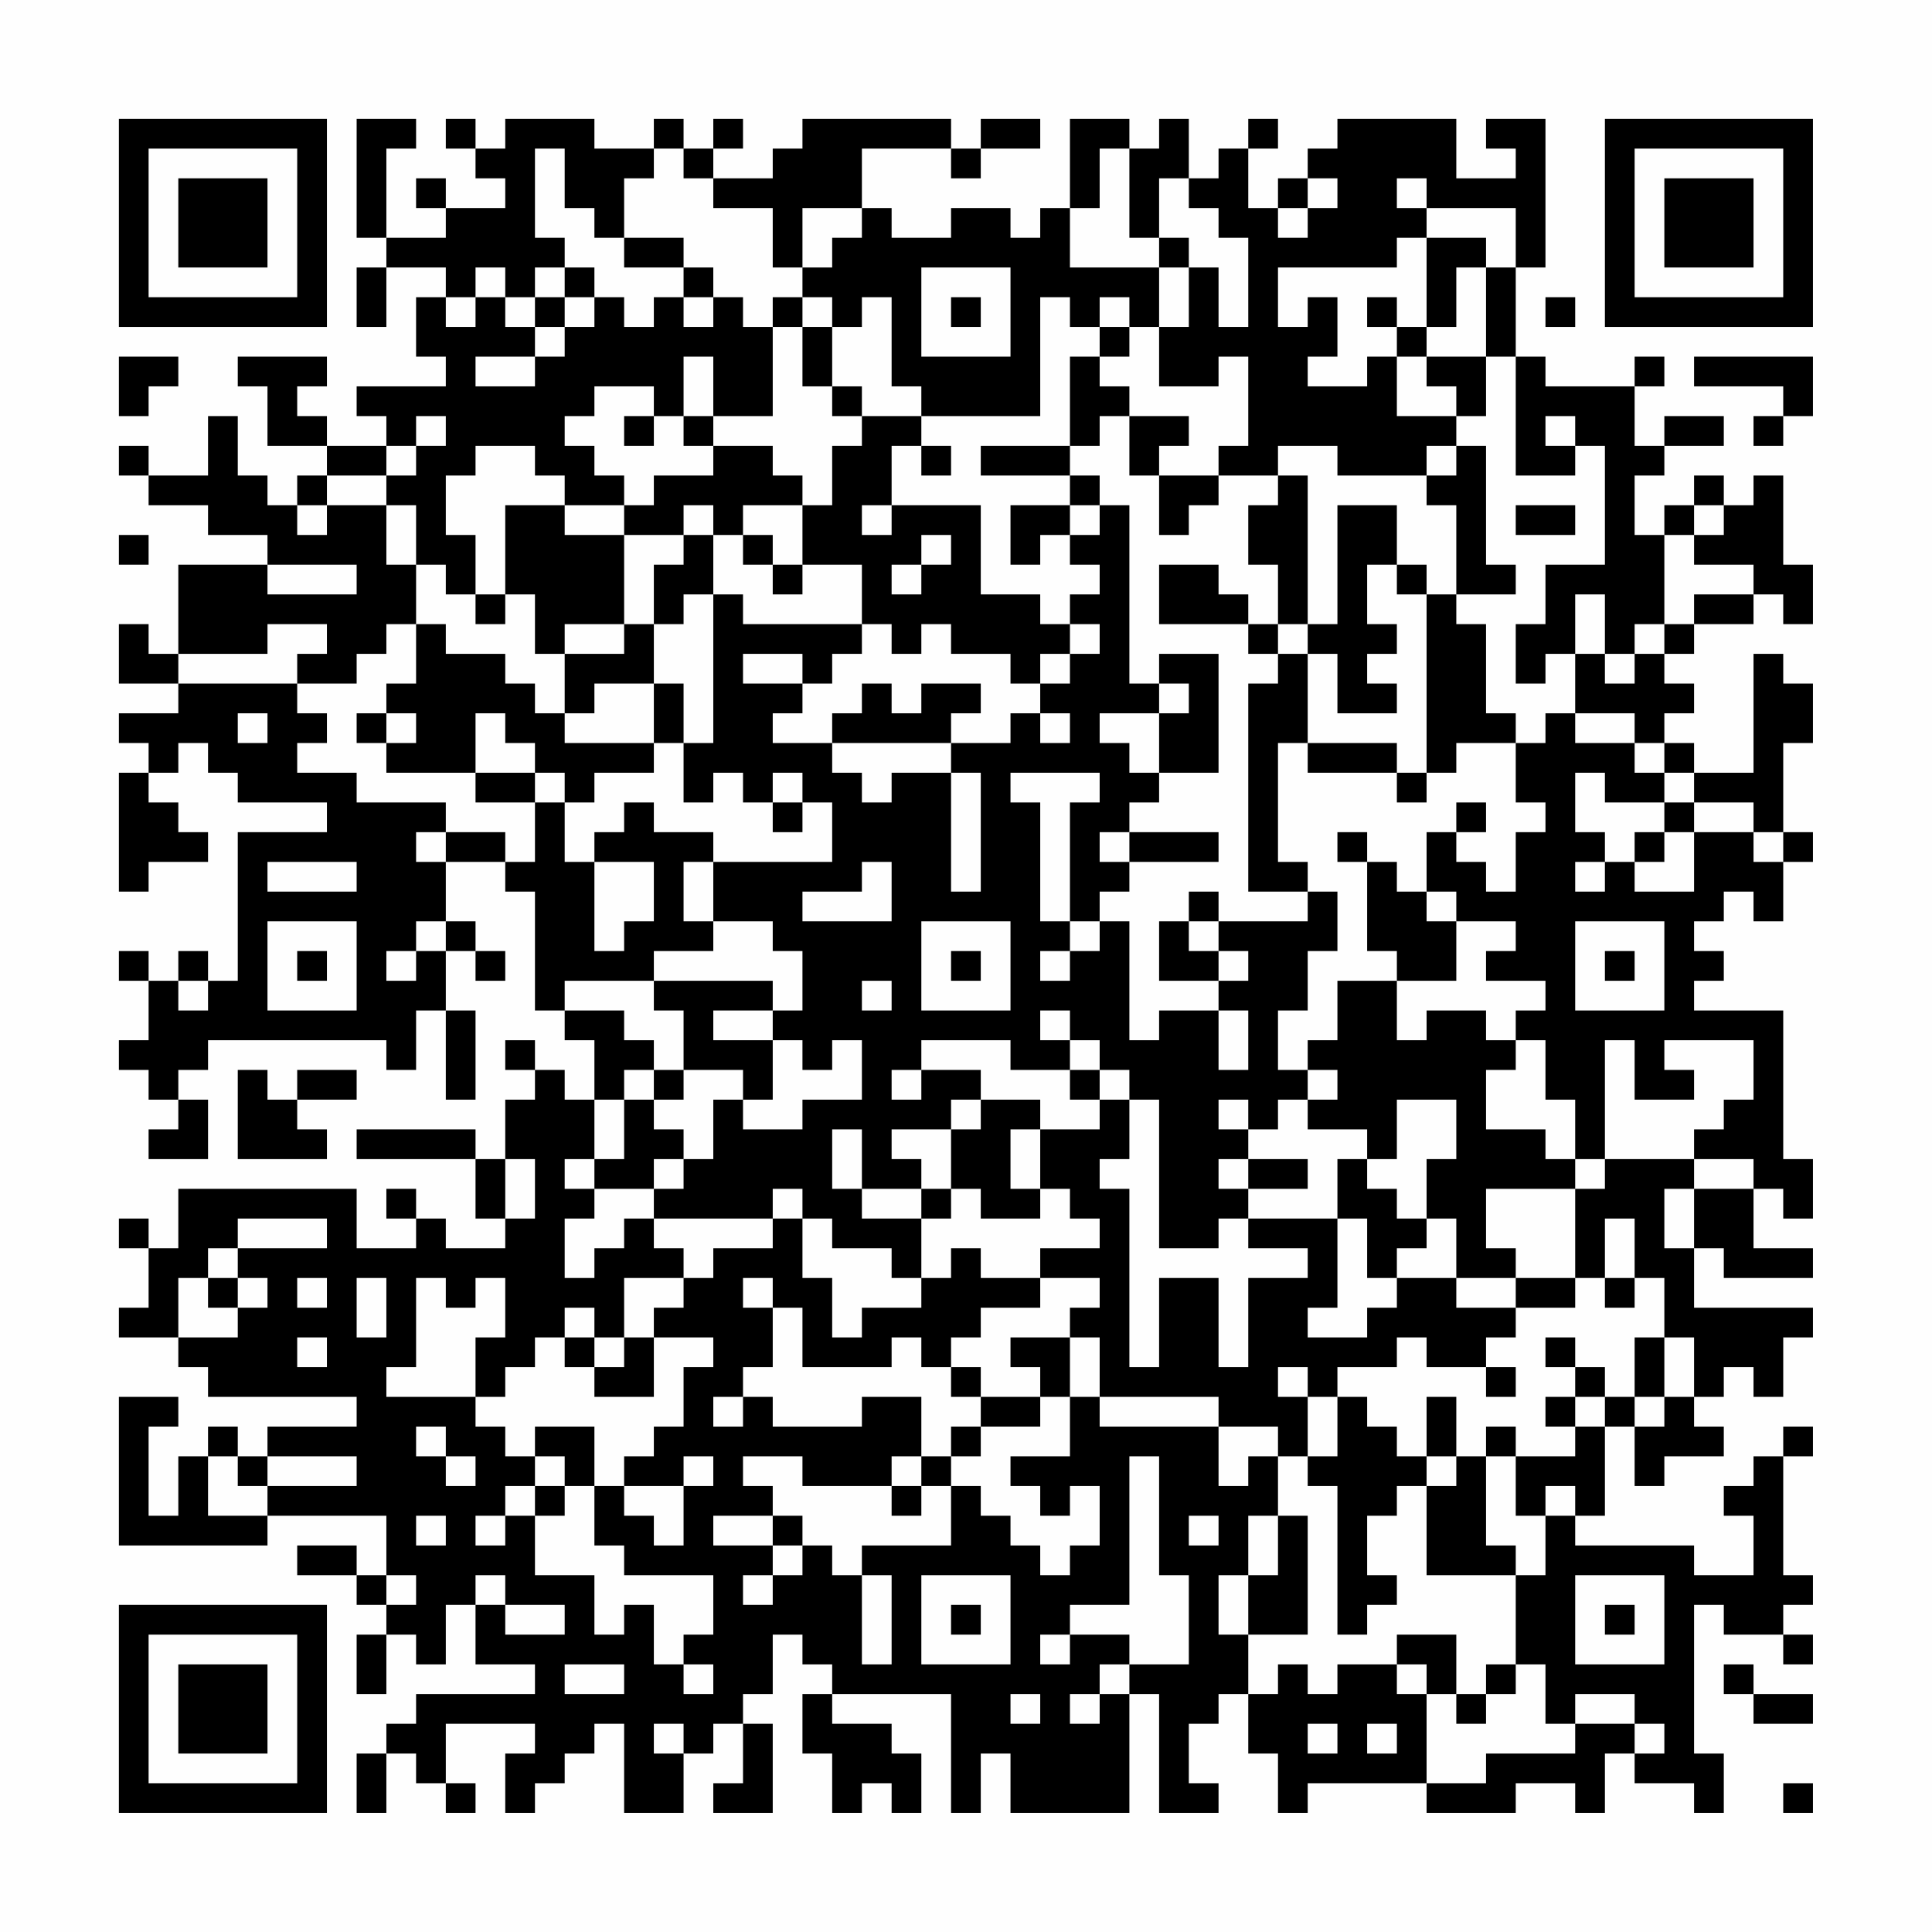 <?xml version="1.0" encoding="UTF-8"?>
<svg xmlns="http://www.w3.org/2000/svg" version="1.1" width="300" height="300" viewBox="0 0 300 300"><rect x="0" y="0" width="300" height="300" fill="#fefefe"/><g transform="scale(4.615)"><g transform="translate(4,4)"><path fill-rule="evenodd" d="M8 0L8 4L9 4L9 5L8 5L8 7L9 7L9 5L11 5L11 6L10 6L10 8L11 8L11 9L8 9L8 10L9 10L9 11L7 11L7 10L6 10L6 9L7 9L7 8L4 8L4 9L5 9L5 11L7 11L7 12L6 12L6 13L5 13L5 12L4 12L4 10L3 10L3 12L1 12L1 11L0 11L0 12L1 12L1 13L3 13L3 14L5 14L5 15L2 15L2 18L1 18L1 17L0 17L0 19L2 19L2 20L0 20L0 21L1 21L1 22L0 22L0 26L1 26L1 25L3 25L3 24L2 24L2 23L1 23L1 22L2 22L2 21L3 21L3 22L4 22L4 23L7 23L7 24L4 24L4 29L3 29L3 28L2 28L2 29L1 29L1 28L0 28L0 29L1 29L1 31L0 31L0 32L1 32L1 33L2 33L2 34L1 34L1 35L3 35L3 33L2 33L2 32L3 32L3 31L9 31L9 32L10 32L10 30L11 30L11 33L12 33L12 30L11 30L11 28L12 28L12 29L13 29L13 28L12 28L12 27L11 27L11 25L13 25L13 26L14 26L14 30L15 30L15 31L16 31L16 33L15 33L15 32L14 32L14 31L13 31L13 32L14 32L14 33L13 33L13 35L12 35L12 34L8 34L8 35L12 35L12 37L13 37L13 38L11 38L11 37L10 37L10 36L9 36L9 37L10 37L10 38L8 38L8 36L2 36L2 38L1 38L1 37L0 37L0 38L1 38L1 40L0 40L0 41L2 41L2 42L3 42L3 43L8 43L8 44L5 44L5 45L4 45L4 44L3 44L3 45L2 45L2 47L1 47L1 44L2 44L2 43L0 43L0 48L5 48L5 47L9 47L9 49L8 49L8 48L6 48L6 49L8 49L8 50L9 50L9 51L8 51L8 53L9 53L9 51L10 51L10 52L11 52L11 50L12 50L12 52L14 52L14 53L10 53L10 54L9 54L9 55L8 55L8 57L9 57L9 55L10 55L10 56L11 56L11 57L12 57L12 56L11 56L11 54L14 54L14 55L13 55L13 57L14 57L14 56L15 56L15 55L16 55L16 54L17 54L17 57L19 57L19 55L20 55L20 54L21 54L21 56L20 56L20 57L22 57L22 54L21 54L21 53L22 53L22 51L23 51L23 52L24 52L24 53L23 53L23 55L24 55L24 57L25 57L25 56L26 56L26 57L27 57L27 55L26 55L26 54L24 54L24 53L28 53L28 57L29 57L29 55L30 55L30 57L34 57L34 53L35 53L35 57L37 57L37 56L36 56L36 54L37 54L37 53L38 53L38 55L39 55L39 57L40 57L40 56L44 56L44 57L47 57L47 56L49 56L49 57L50 57L50 55L51 55L51 56L53 56L53 57L54 57L54 55L53 55L53 50L54 50L54 51L56 51L56 52L57 52L57 51L56 51L56 50L57 50L57 49L56 49L56 45L57 45L57 44L56 44L56 45L55 45L55 46L54 46L54 47L55 47L55 49L53 49L53 48L49 48L49 47L50 47L50 44L51 44L51 46L52 46L52 45L54 45L54 44L53 44L53 43L54 43L54 42L55 42L55 43L56 43L56 41L57 41L57 40L53 40L53 38L54 38L54 39L57 39L57 38L55 38L55 36L56 36L56 37L57 37L57 35L56 35L56 30L53 30L53 29L54 29L54 28L53 28L53 27L54 27L54 26L55 26L55 27L56 27L56 25L57 25L57 24L56 24L56 21L57 21L57 19L56 19L56 18L55 18L55 22L53 22L53 21L52 21L52 20L53 20L53 19L52 19L52 18L53 18L53 17L55 17L55 16L56 16L56 17L57 17L57 15L56 15L56 12L55 12L55 13L54 13L54 12L53 12L53 13L52 13L52 14L51 14L51 12L52 12L52 11L54 11L54 10L52 10L52 11L51 11L51 9L52 9L52 8L51 8L51 9L48 9L48 8L47 8L47 5L48 5L48 0L46 0L46 1L47 1L47 2L45 2L45 0L41 0L41 1L40 1L40 2L39 2L39 3L38 3L38 1L39 1L39 0L38 0L38 1L37 1L37 2L36 2L36 0L35 0L35 1L34 1L34 0L32 0L32 3L31 3L31 4L30 4L30 3L28 3L28 4L26 4L26 3L25 3L25 1L28 1L28 2L29 2L29 1L31 1L31 0L29 0L29 1L28 1L28 0L23 0L23 1L22 1L22 2L20 2L20 1L21 1L21 0L20 0L20 1L19 1L19 0L18 0L18 1L16 1L16 0L13 0L13 1L12 1L12 0L11 0L11 1L12 1L12 2L13 2L13 3L11 3L11 2L10 2L10 3L11 3L11 4L9 4L9 1L10 1L10 0ZM14 1L14 4L15 4L15 5L14 5L14 6L13 6L13 5L12 5L12 6L11 6L11 7L12 7L12 6L13 6L13 7L14 7L14 8L12 8L12 9L14 9L14 8L15 8L15 7L16 7L16 6L17 6L17 7L18 7L18 6L19 6L19 7L20 7L20 6L21 6L21 7L22 7L22 10L20 10L20 8L19 8L19 10L18 10L18 9L16 9L16 10L15 10L15 11L16 11L16 12L17 12L17 13L15 13L15 12L14 12L14 11L12 11L12 12L11 12L11 14L12 14L12 16L11 16L11 15L10 15L10 13L9 13L9 12L10 12L10 11L11 11L11 10L10 10L10 11L9 11L9 12L7 12L7 13L6 13L6 14L7 14L7 13L9 13L9 15L10 15L10 17L9 17L9 18L8 18L8 19L6 19L6 18L7 18L7 17L5 17L5 18L2 18L2 19L6 19L6 20L7 20L7 21L6 21L6 22L8 22L8 23L11 23L11 24L10 24L10 25L11 25L11 24L13 24L13 25L14 25L14 23L15 23L15 25L16 25L16 28L17 28L17 27L18 27L18 25L16 25L16 24L17 24L17 23L18 23L18 24L20 24L20 25L19 25L19 27L20 27L20 28L18 28L18 29L15 29L15 30L17 30L17 31L18 31L18 32L17 32L17 33L16 33L16 35L15 35L15 36L16 36L16 37L15 37L15 39L16 39L16 38L17 38L17 37L18 37L18 38L19 38L19 39L17 39L17 41L16 41L16 40L15 40L15 41L14 41L14 42L13 42L13 43L12 43L12 41L13 41L13 39L12 39L12 40L11 40L11 39L10 39L10 42L9 42L9 43L12 43L12 44L13 44L13 45L14 45L14 46L13 46L13 47L12 47L12 48L13 48L13 47L14 47L14 49L16 49L16 51L17 51L17 50L18 50L18 52L19 52L19 53L20 53L20 52L19 52L19 51L20 51L20 49L17 49L17 48L16 48L16 46L17 46L17 47L18 47L18 48L19 48L19 46L20 46L20 45L19 45L19 46L17 46L17 45L18 45L18 44L19 44L19 42L20 42L20 41L18 41L18 40L19 40L19 39L20 39L20 38L22 38L22 37L23 37L23 39L24 39L24 41L25 41L25 40L27 40L27 39L28 39L28 38L29 38L29 39L31 39L31 40L29 40L29 41L28 41L28 42L27 42L27 41L26 41L26 42L23 42L23 40L22 40L22 39L21 39L21 40L22 40L22 42L21 42L21 43L20 43L20 44L21 44L21 43L22 43L22 44L25 44L25 43L27 43L27 45L26 45L26 46L23 46L23 45L21 45L21 46L22 46L22 47L20 47L20 48L22 48L22 49L21 49L21 50L22 50L22 49L23 49L23 48L24 48L24 49L25 49L25 52L26 52L26 49L25 49L25 48L28 48L28 46L29 46L29 47L30 47L30 48L31 48L31 49L32 49L32 48L33 48L33 46L32 46L32 47L31 47L31 46L30 46L30 45L32 45L32 43L33 43L33 44L37 44L37 46L38 46L38 45L39 45L39 47L38 47L38 49L37 49L37 51L38 51L38 53L39 53L39 52L40 52L40 53L41 53L41 52L43 52L43 53L44 53L44 56L46 56L46 55L49 55L49 54L51 54L51 55L52 55L52 54L51 54L51 53L49 53L49 54L48 54L48 52L47 52L47 49L48 49L48 47L49 47L49 46L48 46L48 47L47 47L47 45L49 45L49 44L50 44L50 43L51 43L51 44L52 44L52 43L53 43L53 41L52 41L52 39L51 39L51 37L50 37L50 39L49 39L49 36L50 36L50 35L53 35L53 36L52 36L52 38L53 38L53 36L55 36L55 35L53 35L53 34L54 34L54 33L55 33L55 31L52 31L52 32L53 32L53 33L51 33L51 31L50 31L50 35L49 35L49 33L48 33L48 31L47 31L47 30L48 30L48 29L46 29L46 28L47 28L47 27L45 27L45 26L44 26L44 24L45 24L45 25L46 25L46 26L47 26L47 24L48 24L48 23L47 23L47 21L48 21L48 20L49 20L49 21L51 21L51 22L52 22L52 23L50 23L50 22L49 22L49 24L50 24L50 25L49 25L49 26L50 26L50 25L51 25L51 26L53 26L53 24L55 24L55 25L56 25L56 24L55 24L55 23L53 23L53 22L52 22L52 21L51 21L51 20L49 20L49 18L50 18L50 19L51 19L51 18L52 18L52 17L53 17L53 16L55 16L55 15L53 15L53 14L54 14L54 13L53 13L53 14L52 14L52 17L51 17L51 18L50 18L50 16L49 16L49 18L48 18L48 19L47 19L47 17L48 17L48 15L50 15L50 11L49 11L49 10L48 10L48 11L49 11L49 12L47 12L47 8L46 8L46 5L47 5L47 3L44 3L44 2L43 2L43 3L44 3L44 4L43 4L43 5L39 5L39 7L40 7L40 6L41 6L41 8L40 8L40 9L42 9L42 8L43 8L43 10L45 10L45 11L44 11L44 12L41 12L41 11L39 11L39 12L37 12L37 11L38 11L38 8L37 8L37 9L35 9L35 7L36 7L36 5L37 5L37 7L38 7L38 4L37 4L37 3L36 3L36 2L35 2L35 4L34 4L34 1L33 1L33 3L32 3L32 5L35 5L35 7L34 7L34 6L33 6L33 7L32 7L32 6L31 6L31 10L27 10L27 9L26 9L26 6L25 6L25 7L24 7L24 6L23 6L23 5L24 5L24 4L25 4L25 3L23 3L23 5L22 5L22 3L20 3L20 2L19 2L19 1L18 1L18 2L17 2L17 4L16 4L16 3L15 3L15 1ZM40 2L40 3L39 3L39 4L40 4L40 3L41 3L41 2ZM17 4L17 5L19 5L19 6L20 6L20 5L19 5L19 4ZM35 4L35 5L36 5L36 4ZM44 4L44 7L43 7L43 6L42 6L42 7L43 7L43 8L44 8L44 9L45 9L45 10L46 10L46 8L44 8L44 7L45 7L45 5L46 5L46 4ZM15 5L15 6L14 6L14 7L15 7L15 6L16 6L16 5ZM27 5L27 8L30 8L30 5ZM22 6L22 7L23 7L23 9L24 9L24 10L25 10L25 11L24 11L24 13L23 13L23 12L22 12L22 11L20 11L20 10L19 10L19 11L20 11L20 12L18 12L18 13L17 13L17 14L15 14L15 13L13 13L13 16L12 16L12 17L13 17L13 16L14 16L14 18L15 18L15 20L14 20L14 19L13 19L13 18L11 18L11 17L10 17L10 19L9 19L9 20L8 20L8 21L9 21L9 22L12 22L12 23L14 23L14 22L15 22L15 23L16 23L16 22L18 22L18 21L19 21L19 23L20 23L20 22L21 22L21 23L22 23L22 24L23 24L23 23L24 23L24 25L20 25L20 27L22 27L22 28L23 28L23 30L22 30L22 29L18 29L18 30L19 30L19 32L18 32L18 33L17 33L17 35L16 35L16 36L18 36L18 37L22 37L22 36L23 36L23 37L24 37L24 38L26 38L26 39L27 39L27 37L28 37L28 36L29 36L29 37L31 37L31 36L32 36L32 37L33 37L33 38L31 38L31 39L33 39L33 40L32 40L32 41L30 41L30 42L31 42L31 43L29 43L29 42L28 42L28 43L29 43L29 44L28 44L28 45L27 45L27 46L26 46L26 47L27 47L27 46L28 46L28 45L29 45L29 44L31 44L31 43L32 43L32 41L33 41L33 43L37 43L37 44L39 44L39 45L40 45L40 46L41 46L41 51L42 51L42 50L43 50L43 49L42 49L42 47L43 47L43 46L44 46L44 49L47 49L47 48L46 48L46 45L47 45L47 44L46 44L46 45L45 45L45 43L44 43L44 45L43 45L43 44L42 44L42 43L41 43L41 42L43 42L43 41L44 41L44 42L46 42L46 43L47 43L47 42L46 42L46 41L47 41L47 40L49 40L49 39L47 39L47 38L46 38L46 36L49 36L49 35L48 35L48 34L46 34L46 32L47 32L47 31L46 31L46 30L44 30L44 31L43 31L43 29L45 29L45 27L44 27L44 26L43 26L43 25L42 25L42 24L41 24L41 25L42 25L42 28L43 28L43 29L41 29L41 31L40 31L40 32L39 32L39 30L40 30L40 28L41 28L41 26L40 26L40 25L39 25L39 21L40 21L40 22L43 22L43 23L44 23L44 22L45 22L45 21L47 21L47 20L46 20L46 17L45 17L45 16L47 16L47 15L46 15L46 11L45 11L45 12L44 12L44 13L45 13L45 16L44 16L44 15L43 15L43 13L41 13L41 17L40 17L40 12L39 12L39 13L38 13L38 15L39 15L39 17L38 17L38 16L37 16L37 15L35 15L35 17L38 17L38 18L39 18L39 19L38 19L38 26L40 26L40 27L37 27L37 26L36 26L36 27L35 27L35 29L37 29L37 30L35 30L35 31L34 31L34 27L33 27L33 26L34 26L34 25L37 25L37 24L34 24L34 23L35 23L35 22L37 22L37 18L35 18L35 19L34 19L34 13L33 13L33 12L32 12L32 11L33 11L33 10L34 10L34 12L35 12L35 14L36 14L36 13L37 13L37 12L35 12L35 11L36 11L36 10L34 10L34 9L33 9L33 8L34 8L34 7L33 7L33 8L32 8L32 11L29 11L29 12L32 12L32 13L30 13L30 15L31 15L31 14L32 14L32 15L33 15L33 16L32 16L32 17L31 17L31 16L29 16L29 13L26 13L26 11L27 11L27 12L28 12L28 11L27 11L27 10L25 10L25 9L24 9L24 7L23 7L23 6ZM28 6L28 7L29 7L29 6ZM48 6L48 7L49 7L49 6ZM0 8L0 10L1 10L1 9L2 9L2 8ZM53 8L53 9L56 9L56 10L55 10L55 11L56 11L56 10L57 10L57 8ZM17 10L17 11L18 11L18 10ZM19 13L19 14L17 14L17 17L15 17L15 18L17 18L17 17L18 17L18 19L16 19L16 20L15 20L15 21L18 21L18 19L19 19L19 21L20 21L20 16L21 16L21 17L25 17L25 18L24 18L24 19L23 19L23 18L21 18L21 19L23 19L23 20L22 20L22 21L24 21L24 22L25 22L25 23L26 23L26 22L28 22L28 26L29 26L29 22L28 22L28 21L30 21L30 20L31 20L31 21L32 21L32 20L31 20L31 19L32 19L32 18L33 18L33 17L32 17L32 18L31 18L31 19L30 19L30 18L28 18L28 17L27 17L27 18L26 18L26 17L25 17L25 15L23 15L23 13L21 13L21 14L20 14L20 13ZM25 13L25 14L26 14L26 13ZM32 13L32 14L33 14L33 13ZM47 13L47 14L49 14L49 13ZM0 14L0 15L1 15L1 14ZM19 14L19 15L18 15L18 17L19 17L19 16L20 16L20 14ZM21 14L21 15L22 15L22 16L23 16L23 15L22 15L22 14ZM27 14L27 15L26 15L26 16L27 16L27 15L28 15L28 14ZM5 15L5 16L8 16L8 15ZM42 15L42 17L43 17L43 18L42 18L42 19L43 19L43 20L41 20L41 18L40 18L40 17L39 17L39 18L40 18L40 21L43 21L43 22L44 22L44 16L43 16L43 15ZM25 19L25 20L24 20L24 21L28 21L28 20L29 20L29 19L27 19L27 20L26 20L26 19ZM35 19L35 20L33 20L33 21L34 21L34 22L35 22L35 20L36 20L36 19ZM4 20L4 21L5 21L5 20ZM9 20L9 21L10 21L10 20ZM12 20L12 22L14 22L14 21L13 21L13 20ZM22 22L22 23L23 23L23 22ZM30 22L30 23L31 23L31 27L32 27L32 28L31 28L31 29L32 29L32 28L33 28L33 27L32 27L32 23L33 23L33 22ZM45 23L45 24L46 24L46 23ZM52 23L52 24L51 24L51 25L52 25L52 24L53 24L53 23ZM33 24L33 25L34 25L34 24ZM5 25L5 26L8 26L8 25ZM25 25L25 26L23 26L23 27L26 27L26 25ZM5 27L5 30L8 30L8 27ZM10 27L10 28L9 28L9 29L10 29L10 28L11 28L11 27ZM27 27L27 30L30 30L30 27ZM36 27L36 28L37 28L37 29L38 29L38 28L37 28L37 27ZM49 27L49 30L52 30L52 27ZM6 28L6 29L7 29L7 28ZM28 28L28 29L29 29L29 28ZM50 28L50 29L51 29L51 28ZM2 29L2 30L3 30L3 29ZM25 29L25 30L26 30L26 29ZM20 30L20 31L22 31L22 33L21 33L21 32L19 32L19 33L18 33L18 34L19 34L19 35L18 35L18 36L19 36L19 35L20 35L20 33L21 33L21 34L23 34L23 33L25 33L25 31L24 31L24 32L23 32L23 31L22 31L22 30ZM31 30L31 31L32 31L32 32L30 32L30 31L27 31L27 32L26 32L26 33L27 33L27 32L29 32L29 33L28 33L28 34L26 34L26 35L27 35L27 36L25 36L25 34L24 34L24 36L25 36L25 37L27 37L27 36L28 36L28 34L29 34L29 33L31 33L31 34L30 34L30 36L31 36L31 34L33 34L33 33L34 33L34 35L33 35L33 36L34 36L34 42L35 42L35 39L37 39L37 42L38 42L38 39L40 39L40 38L38 38L38 37L41 37L41 40L40 40L40 41L42 41L42 40L43 40L43 39L45 39L45 40L47 40L47 39L45 39L45 37L44 37L44 35L45 35L45 33L43 33L43 35L42 35L42 34L40 34L40 33L41 33L41 32L40 32L40 33L39 33L39 34L38 34L38 33L37 33L37 34L38 34L38 35L37 35L37 36L38 36L38 37L37 37L37 38L35 38L35 33L34 33L34 32L33 32L33 31L32 31L32 30ZM37 30L37 32L38 32L38 30ZM4 32L4 35L7 35L7 34L6 34L6 33L8 33L8 32L6 32L6 33L5 33L5 32ZM32 32L32 33L33 33L33 32ZM13 35L13 37L14 37L14 35ZM38 35L38 36L40 36L40 35ZM41 35L41 37L42 37L42 39L43 39L43 38L44 38L44 37L43 37L43 36L42 36L42 35ZM4 37L4 38L3 38L3 39L2 39L2 41L4 41L4 40L5 40L5 39L4 39L4 38L7 38L7 37ZM3 39L3 40L4 40L4 39ZM6 39L6 40L7 40L7 39ZM8 39L8 41L9 41L9 39ZM50 39L50 40L51 40L51 39ZM6 41L6 42L7 42L7 41ZM15 41L15 42L16 42L16 43L18 43L18 41L17 41L17 42L16 42L16 41ZM48 41L48 42L49 42L49 43L48 43L48 44L49 44L49 43L50 43L50 42L49 42L49 41ZM51 41L51 43L52 43L52 41ZM39 42L39 43L40 43L40 45L41 45L41 43L40 43L40 42ZM10 44L10 45L11 45L11 46L12 46L12 45L11 45L11 44ZM14 44L14 45L15 45L15 46L14 46L14 47L15 47L15 46L16 46L16 44ZM3 45L3 47L5 47L5 46L8 46L8 45L5 45L5 46L4 46L4 45ZM34 45L34 50L32 50L32 51L31 51L31 52L32 52L32 51L34 51L34 52L33 52L33 53L32 53L32 54L33 54L33 53L34 53L34 52L36 52L36 49L35 49L35 45ZM44 45L44 46L45 46L45 45ZM10 47L10 48L11 48L11 47ZM22 47L22 48L23 48L23 47ZM36 47L36 48L37 48L37 47ZM39 47L39 49L38 49L38 51L40 51L40 47ZM9 49L9 50L10 50L10 49ZM12 49L12 50L13 50L13 51L15 51L15 50L13 50L13 49ZM27 49L27 52L30 52L30 49ZM49 49L49 52L52 52L52 49ZM28 50L28 51L29 51L29 50ZM50 50L50 51L51 51L51 50ZM43 51L43 52L44 52L44 53L45 53L45 54L46 54L46 53L47 53L47 52L46 52L46 53L45 53L45 51ZM15 52L15 53L17 53L17 52ZM54 52L54 53L55 53L55 54L57 54L57 53L55 53L55 52ZM30 53L30 54L31 54L31 53ZM18 54L18 55L19 55L19 54ZM40 54L40 55L41 55L41 54ZM42 54L42 55L43 55L43 54ZM56 56L56 57L57 57L57 56ZM0 0L0 7L7 7L7 0ZM1 1L1 6L6 6L6 1ZM2 2L2 5L5 5L5 2ZM50 0L50 7L57 7L57 0ZM51 1L51 6L56 6L56 1ZM52 2L52 5L55 5L55 2ZM0 50L0 57L7 57L7 50ZM1 51L1 56L6 56L6 51ZM2 52L2 55L5 55L5 52Z" fill="#000000"/></g></g></svg>
